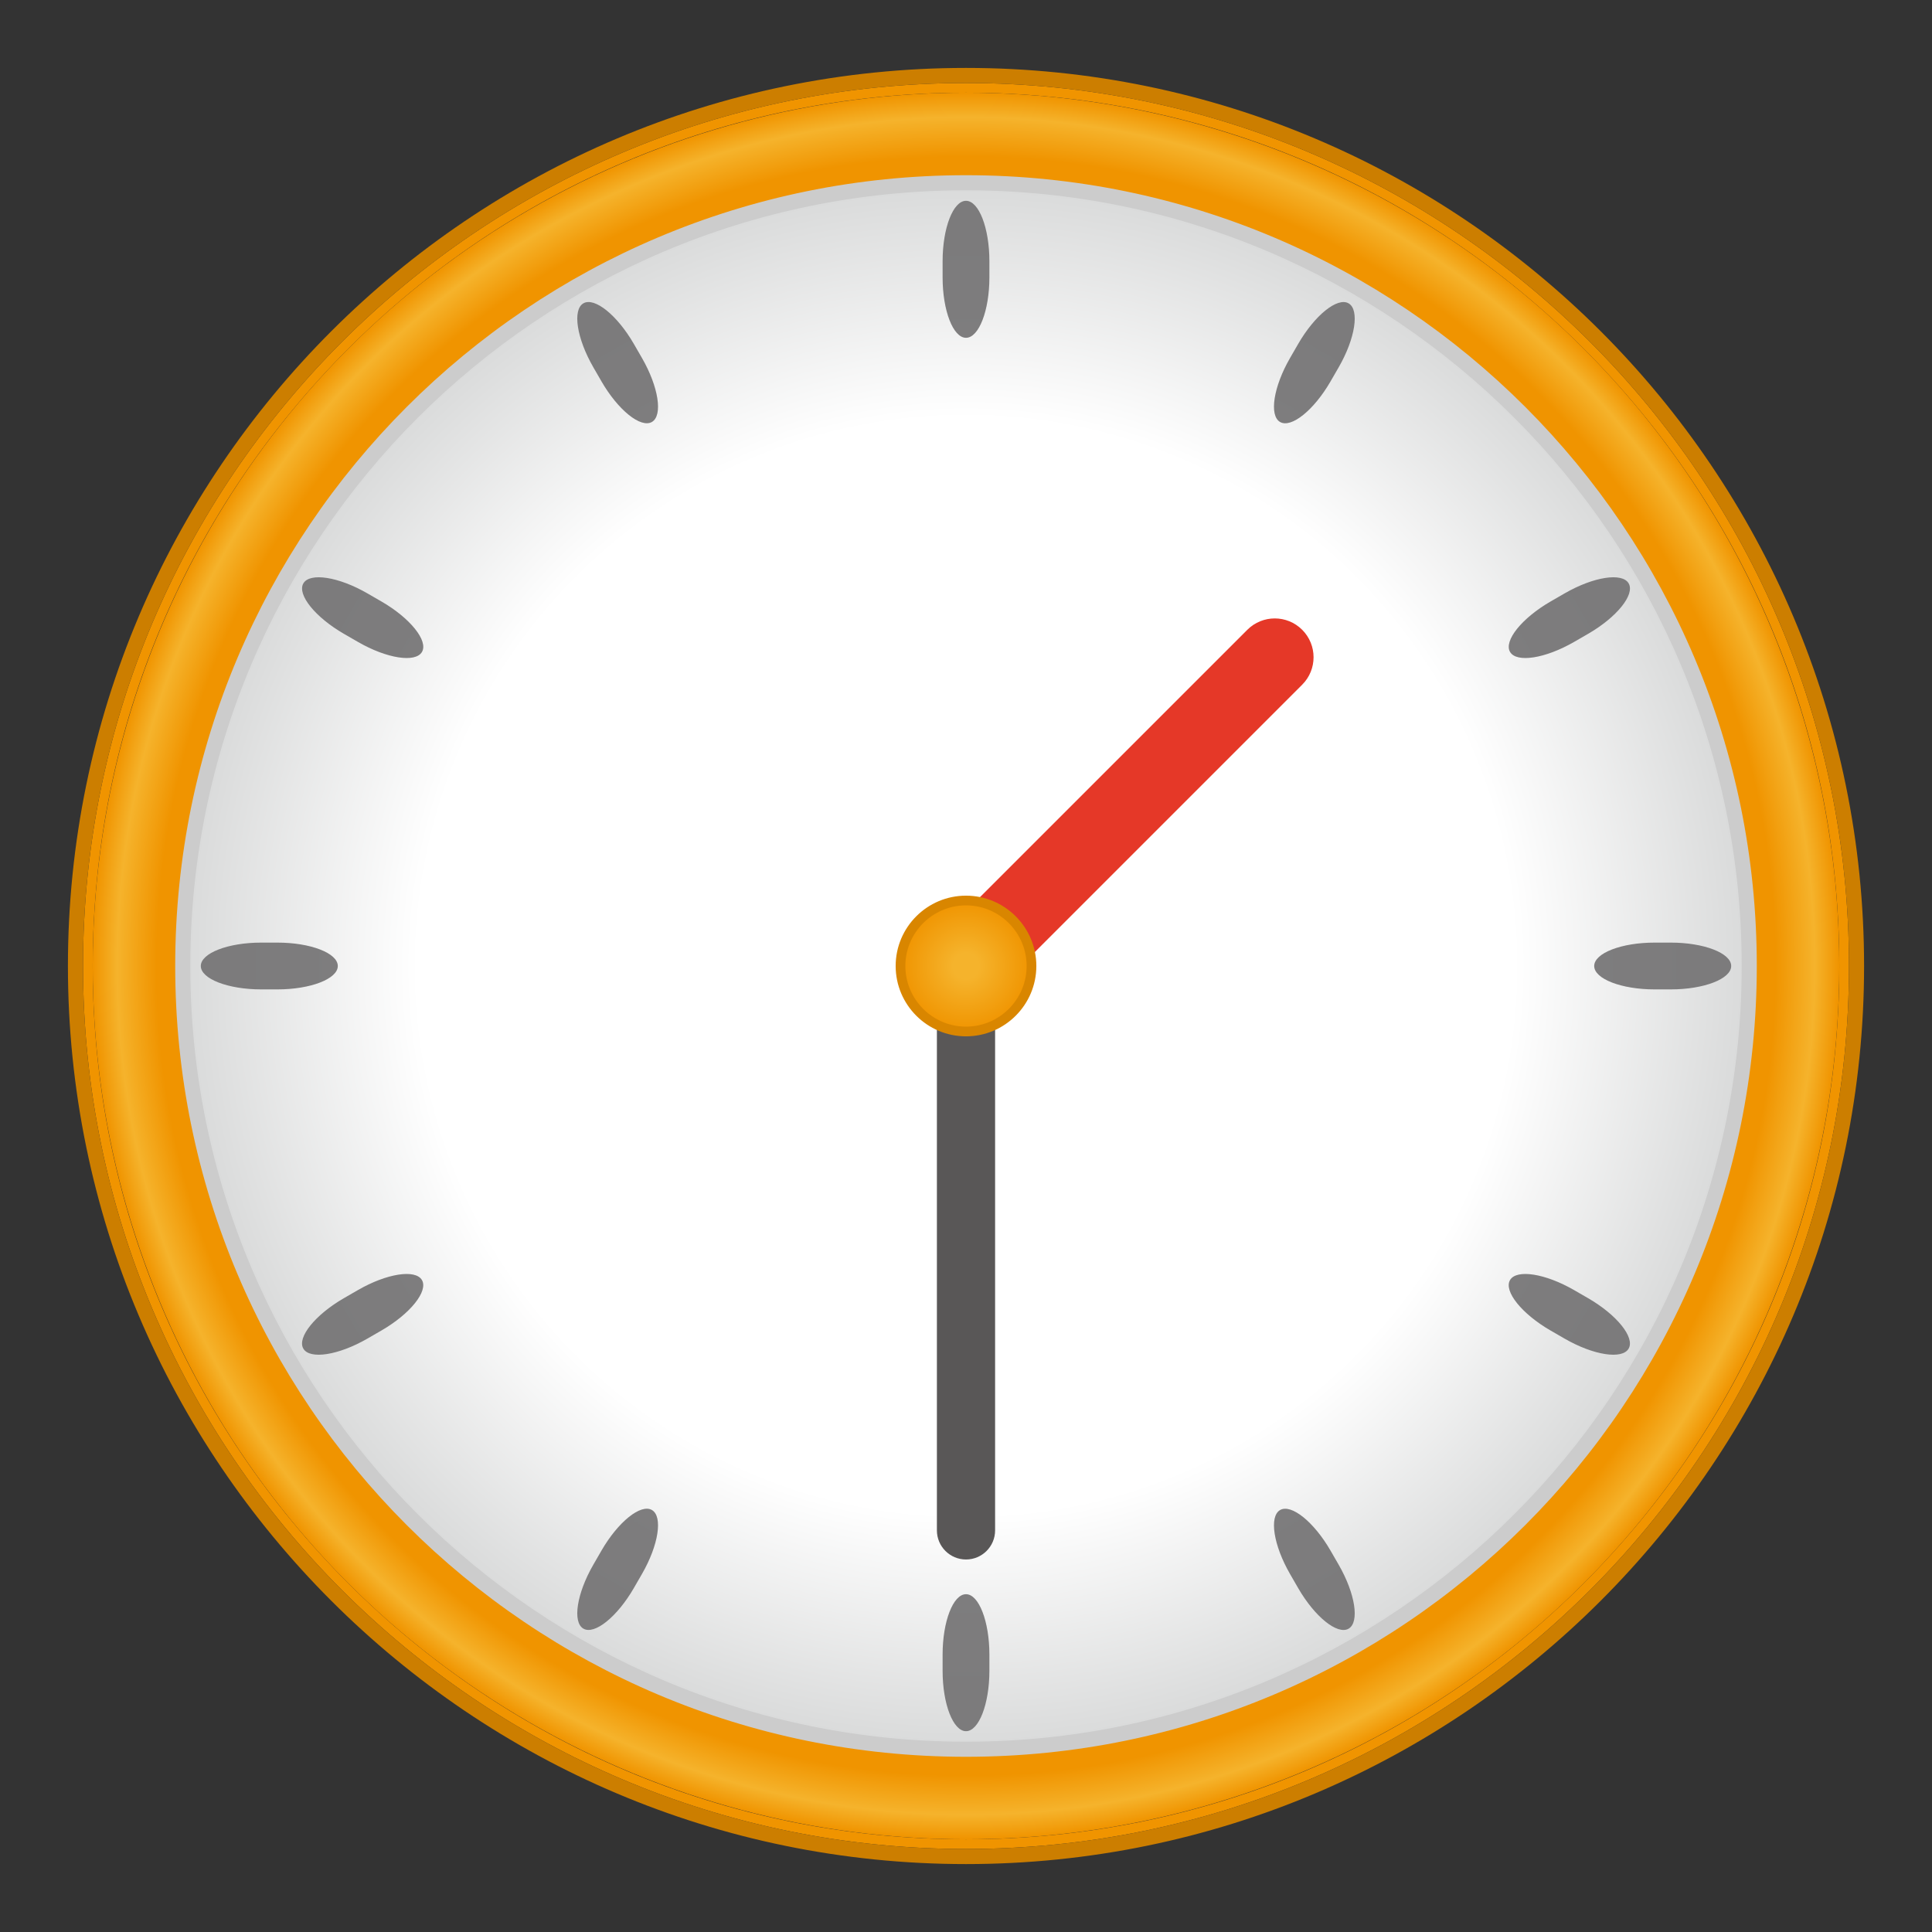 <?xml version="1.0" encoding="utf-8"?>
<!-- Generator: Adobe Illustrator 18.0.0, SVG Export Plug-In . SVG Version: 6.00 Build 0)  -->
<!DOCTYPE svg PUBLIC "-//W3C//DTD SVG 1.1//EN" "http://www.w3.org/Graphics/SVG/1.1/DTD/svg11.dtd">
<svg version="1.1" id="レイヤー_1" xmlns="http://www.w3.org/2000/svg" xmlns:xlink="http://www.w3.org/1999/xlink" x="0px"
	 y="0px" width="64px" height="64px" viewBox="0 0 64 64" style="enable-background:new 0 0 64 64;" xml:space="preserve">
<rect x="0" y="0" width="64" height="64" fill="#333333" stroke="none"/>
<g>
	<g>
		<radialGradient id="SVGID_1_" cx="32" cy="32" r="28.929" gradientUnits="userSpaceOnUse">
			<stop  offset="0.927" style="stop-color:#F09400"/>
			<stop  offset="0.972" style="stop-color:#F5B32C"/>
			<stop  offset="1" style="stop-color:#F09400"/>
		</radialGradient>
		<circle style="fill:url(#SVGID_1_);" cx="32" cy="32" r="28.929"/>
		<path style="fill:#F09400;" d="M32,3.071C47.977,3.071,60.929,16.023,60.929,32
			S47.977,60.929,32,60.929S3.071,47.977,3.071,32S16.023,3.071,32,3.071 M32,2.75
			C15.871,2.75,2.75,15.871,2.75,32S15.871,61.25,32,61.25S61.25,48.129,61.25,32S48.129,2.75,32,2.75L32,2.75z"/>
	</g>
</g>
<g>
	<radialGradient id="SVGID_2_" cx="32" cy="32" r="25.946" gradientUnits="userSpaceOnUse">
		<stop  offset="0.7" style="stop-color:#FFFFFF"/>
		<stop  offset="1" style="stop-color:#D9DADA"/>
	</radialGradient>
	<path style="fill:url(#SVGID_2_);" d="M32,57.946C17.693,57.946,6.054,46.307,6.054,32
		S17.693,6.054,32,6.054S57.946,17.693,57.946,32S46.307,57.946,32,57.946z"/>
	<path style="fill:#CCCCCC;" d="M32,6.304c14.169,0,25.696,11.527,25.696,25.696
		c0,14.169-11.527,25.696-25.696,25.696c-14.169,0-25.696-11.527-25.696-25.696
		C6.304,17.831,17.831,6.304,32,6.304 M32,5.804
		c-14.468,0-26.196,11.729-26.196,26.196S17.532,58.196,32,58.196
		s26.196-11.729,26.196-26.196S46.468,5.804,32,5.804L32,5.804z"/>
</g>
<g style="opacity:0.9;">
	<g>
		<path style="fill:#717071;" d="M32.775,9.19c0,1.1-0.349,2-0.775,2s-0.775-0.9-0.775-2
			V8.652C31.225,7.552,31.574,6.652,32,6.652s0.775,0.9,0.775,2V9.19z"/>
	</g>
	<g>
		<path style="fill:#717071;" d="M21.266,11.859c0.55,0.953,0.698,1.906,0.329,2.119
			c-0.369,0.213-1.121-0.392-1.671-1.345l-0.269-0.466
			c-0.55-0.953-0.698-1.906-0.329-2.119c0.369-0.213,1.121,0.392,1.671,1.345
			L21.266,11.859z"/>
	</g>
	<g>
		<path style="fill:#717071;" d="M12.634,19.924c0.953,0.55,1.558,1.302,1.345,1.671
			c-0.213,0.369-1.167,0.221-2.119-0.329l-0.466-0.269
			c-0.953-0.55-1.558-1.302-1.345-1.671c0.213-0.369,1.167-0.221,2.119,0.329
			L12.634,19.924z"/>
	</g>
	<g>
		<path style="fill:#717071;" d="M9.19,31.225c1.1,0,2,0.349,2,0.775s-0.9,0.775-2,0.775
			H8.652C7.552,32.775,6.652,32.426,6.652,32s0.9-0.775,2-0.775H9.19z"/>
	</g>
	<g>
		<path style="fill:#717071;" d="M11.859,42.734c0.953-0.55,1.906-0.698,2.119-0.329
			c0.213,0.369-0.392,1.121-1.345,1.671l-0.466,0.269
			c-0.953,0.55-1.906,0.698-2.119,0.329c-0.213-0.369,0.392-1.121,1.345-1.671
			L11.859,42.734z"/>
	</g>
	<g>
		<path style="fill:#717071;" d="M19.924,51.366c0.55-0.953,1.302-1.558,1.671-1.345
			c0.369,0.213,0.221,1.167-0.329,2.119l-0.269,0.466
			c-0.55,0.953-1.302,1.558-1.671,1.345c-0.369-0.213-0.221-1.167,0.329-2.119
			L19.924,51.366z"/>
	</g>
	<g>
		<path style="fill:#717071;" d="M31.225,54.81c0-1.1,0.349-2,0.775-2s0.775,0.9,0.775,2
			v0.538c0,1.1-0.349,2-0.775,2s-0.775-0.9-0.775-2V54.81z"/>
	</g>
	<g>
		<path style="fill:#717071;" d="M42.734,52.141c-0.55-0.953-0.698-1.906-0.329-2.119
			c0.369-0.213,1.121,0.392,1.671,1.345l0.269,0.466
			c0.55,0.953,0.698,1.906,0.329,2.119c-0.369,0.213-1.121-0.392-1.671-1.345
			L42.734,52.141z"/>
	</g>
	<g>
		<path style="fill:#717071;" d="M51.366,44.076c-0.953-0.55-1.558-1.302-1.345-1.671
			c0.213-0.369,1.167-0.221,2.119,0.329l0.466,0.269
			c0.953,0.55,1.558,1.302,1.345,1.671c-0.213,0.369-1.167,0.221-2.119-0.329
			L51.366,44.076z"/>
	</g>
	<g>
		<path style="fill:#717071;" d="M54.81,32.775c-1.1,0-2-0.349-2-0.775s0.9-0.775,2-0.775
			h0.538c1.1,0,2,0.349,2,0.775s-0.9,0.775-2,0.775H54.81z"/>
	</g>
	<g>
		<path style="fill:#717071;" d="M52.141,21.266c-0.953,0.55-1.906,0.698-2.119,0.329
			c-0.213-0.369,0.392-1.121,1.345-1.671l0.466-0.269
			c0.953-0.55,1.906-0.698,2.119-0.329c0.213,0.369-0.392,1.121-1.345,1.671
			L52.141,21.266z"/>
	</g>
	<g>
		<path style="fill:#717071;" d="M44.076,12.634c-0.55,0.953-1.302,1.558-1.671,1.345
			c-0.369-0.213-0.221-1.167,0.329-2.119l0.269-0.466
			c0.55-0.953,1.302-1.558,1.671-1.345c0.369,0.213,0.221,1.167-0.329,2.119
			L44.076,12.634z"/>
	</g>
</g>
<path style="fill:#E53828;" d="M43.137,22.681L32.909,32.909c-0.502,0.502-1.316,0.502-1.818,0
	c-0.502-0.502-0.502-1.316,0-1.818l10.228-10.228c0.503-0.503,1.316-0.502,1.818,0
	C43.639,21.365,43.639,22.179,43.137,22.681z"/>
<path style="fill:#595757;" d="M32,31.036c0.532,0,0.964,0.432,0.964,0.964v18.696
	c0,0.532-0.432,0.964-0.964,0.964c-0.532,0-0.964-0.432-0.964-0.964V32
	C31.036,31.468,31.468,31.036,32,31.036z"/>
<g>
	<radialGradient id="SVGID_3_" cx="32" cy="32" r="2.17" gradientUnits="userSpaceOnUse">
		<stop  offset="0.2" style="stop-color:#F5B32C"/>
		<stop  offset="1" style="stop-color:#F09400"/>
	</radialGradient>
	<circle style="fill:url(#SVGID_3_);" cx="32" cy="32" r="2.17"/>
	<path style="fill:#D98600;" d="M32,34.33c-1.285,0-2.33-1.045-2.33-2.33
		c0-1.285,1.045-2.33,2.33-2.33c1.285,0,2.33,1.045,2.33,2.33
		C34.33,33.285,33.285,34.33,32,34.33z M32,29.991c-1.107,0-2.009,0.901-2.009,2.009
		c0,1.107,0.901,2.009,2.009,2.009c1.107,0,2.009-0.902,2.009-2.009
		C34.009,30.893,33.107,29.991,32,29.991z"/>
</g>
<path style="fill:#CC7E00;" d="M32,2.75c16.129,0,29.25,13.121,29.25,29.25c0,16.129-13.121,29.25-29.25,29.25
	C15.872,61.25,2.75,48.129,2.75,32C2.75,15.871,15.872,2.75,32,2.75 M32,2.25C15.596,2.25,2.25,15.596,2.25,32
	S15.596,61.75,32,61.75S61.75,48.404,61.75,32S48.404,2.25,32,2.25L32,2.25z"/>
<g>
</g>
<g>
</g>
<g>
</g>
<g>
</g>
<g>
</g>
<g>
</g>
</svg>
